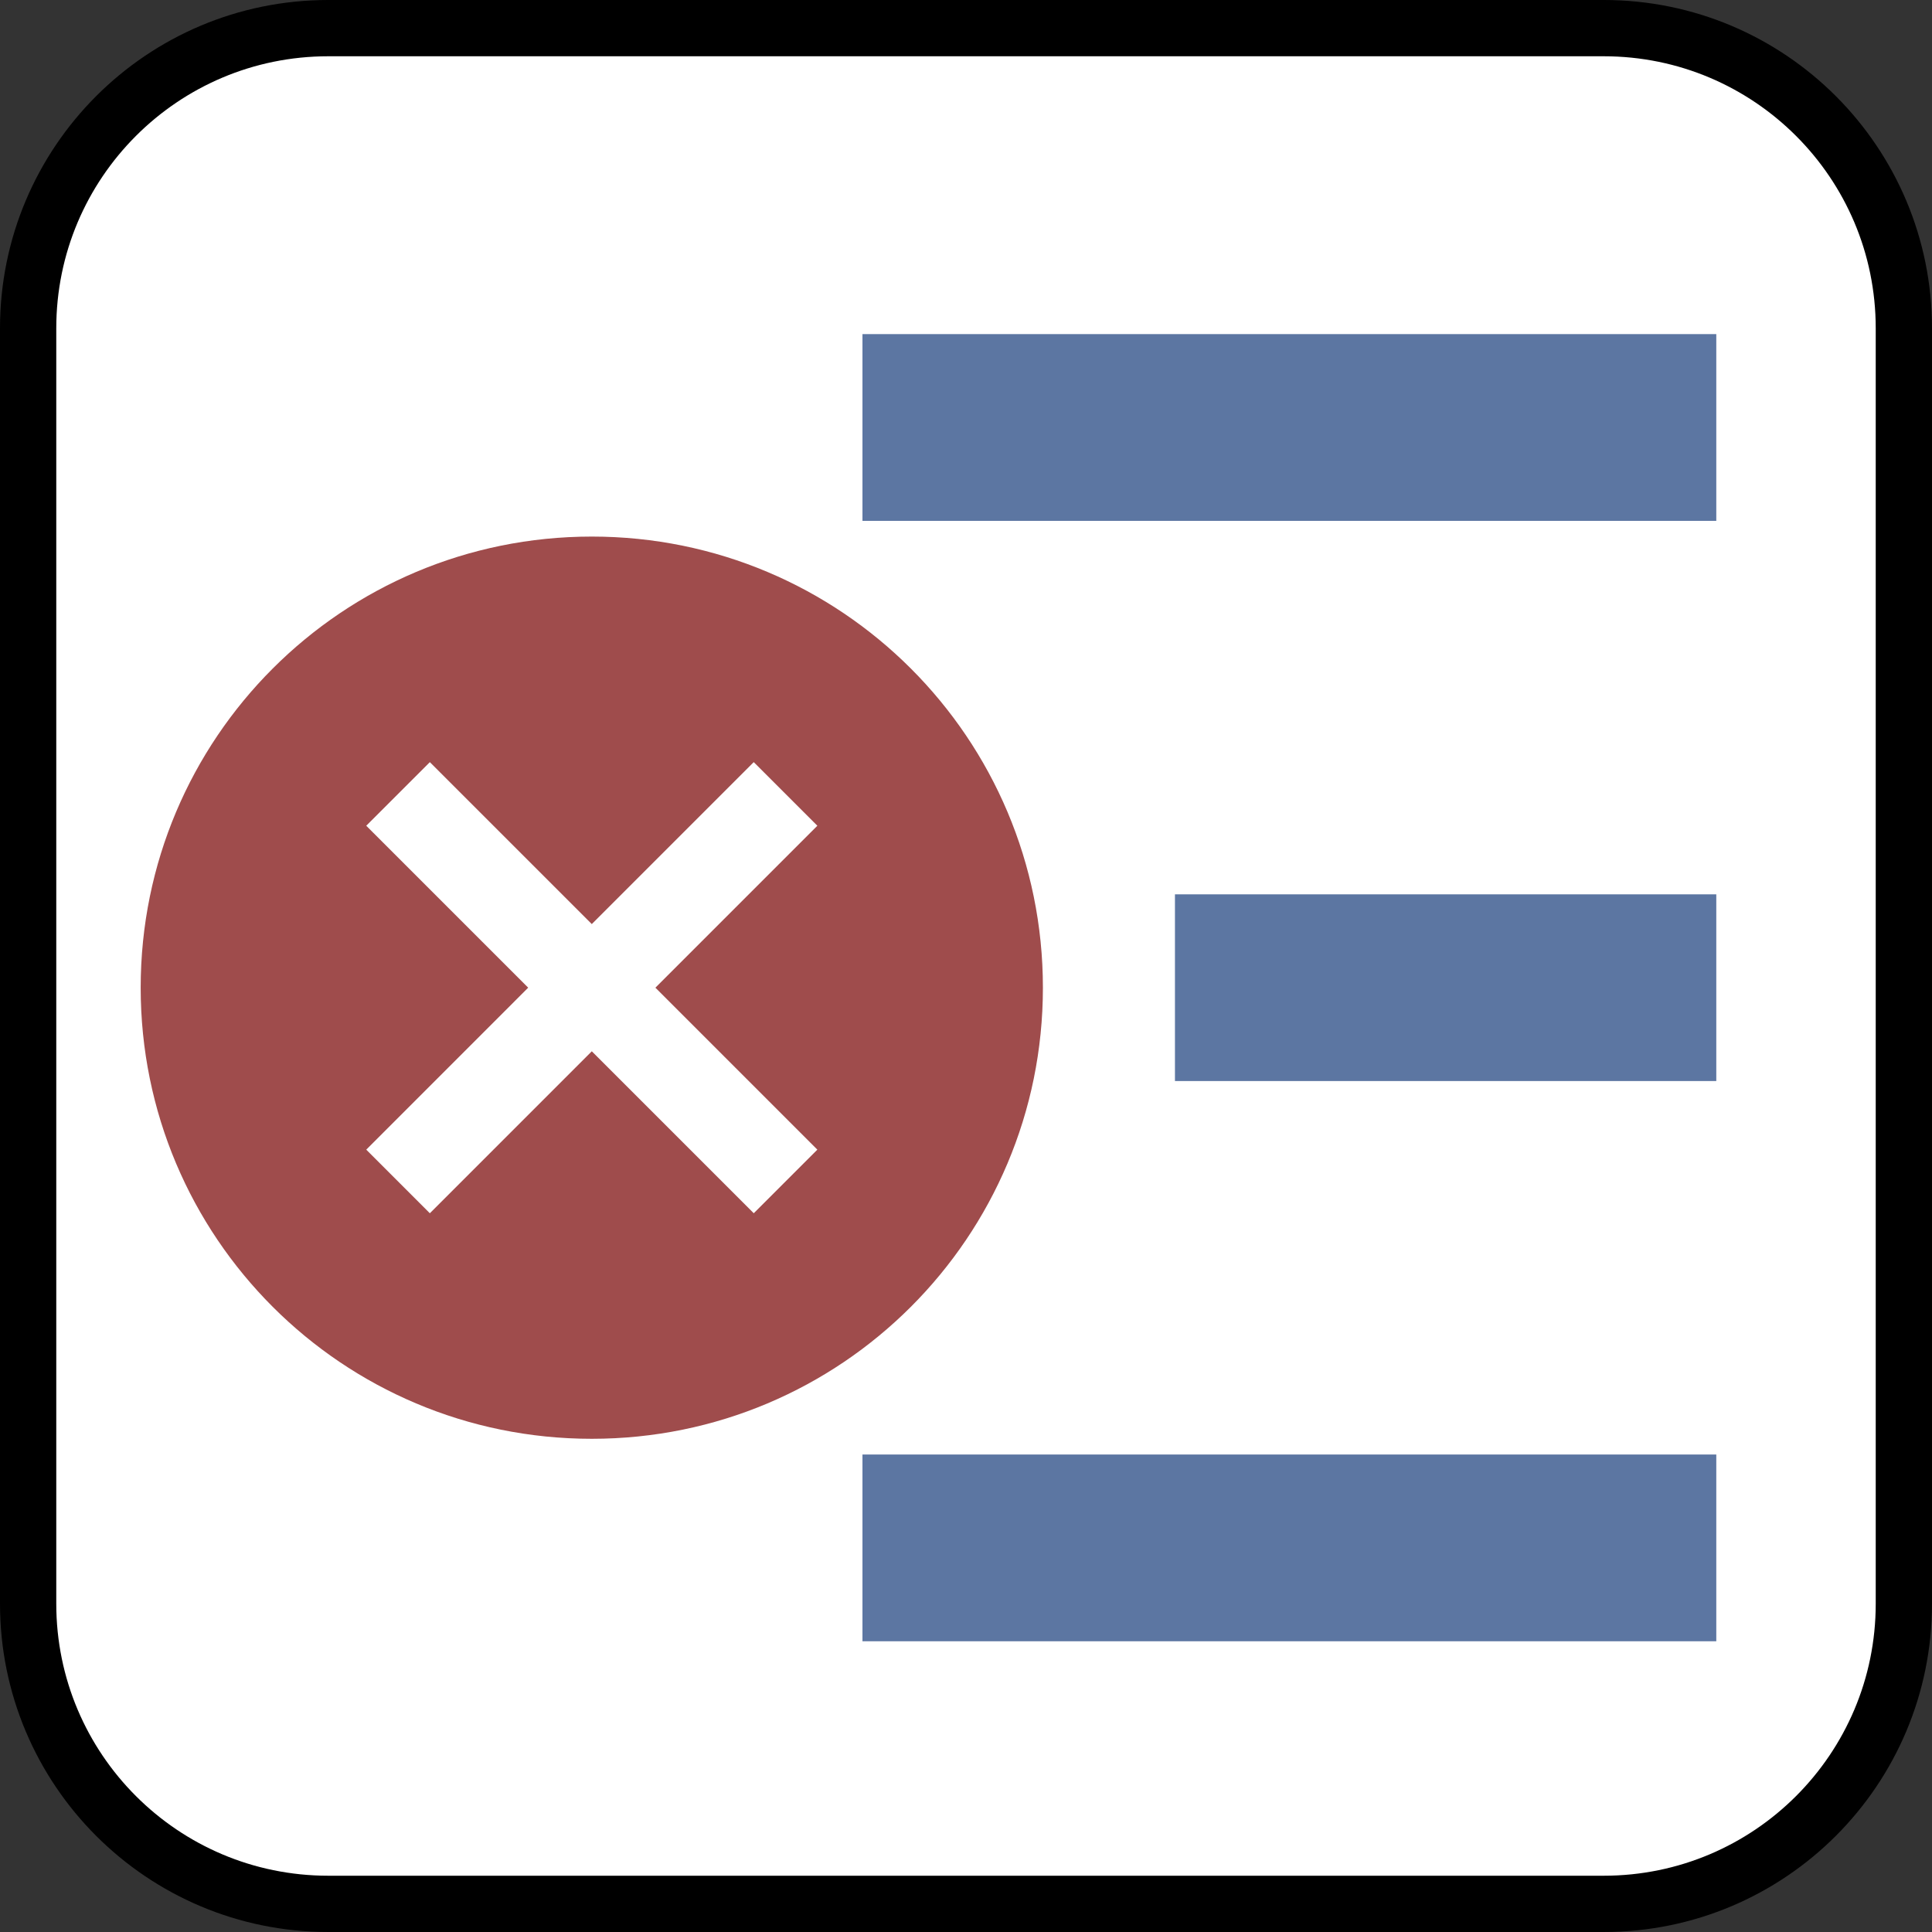 <svg xmlns="http://www.w3.org/2000/svg" viewBox="1042.5 -1429.5 103 103" width="103" height="103"><rect x="1042.5" y="-1429.5" width="103" height="103" fill="#333333" stroke="none"/><g fill="none"><path d="M1128-1428h-68c-8.837 0-16 7.163-16 16v68c0 8.837 7.163 16 16 16h68c8.837 0 16-7.163 16-16v-68c0-8.837-7.163-16-16-16Z" fill="#fff"/><path d="M1128-1428h-68c-8.837 0-16 7.163-16 16v68c0 8.837 7.163 16 16 16h68c8.837 0 16-7.163 16-16v-68c0-8.837-7.163-16-16-16Z" stroke="#000" stroke-linecap="round" stroke-linejoin="round" stroke-width="3"/><circle cx="1078.86" cy="-1376.814" r="25.967" fill="#fff"/><path fill="#5c76a2" d="M1088.48-1411.687H1134v9.955h-45.52zM1088.48-1351.955H1134v9.955h-45.52zM1105.14-1381.821H1134v9.955h-28.86z"/><path d="M1074.05-1400.894c-13.3 0-24.05 10.75-24.05 24.05s10.75 24.05 24.05 24.05 24.05-10.75 24.05-24.05-10.75-24.05-24.05-24.05Zm12.025 32.685-3.39 3.39-8.635-8.634-8.634 8.635-3.39-3.391 8.633-8.635-8.634-8.634 3.391-3.39 8.634 8.633 8.634-8.634 3.391 3.391-8.634 8.634 8.634 8.635Z" fill="#9f4c4c"/></g></svg>